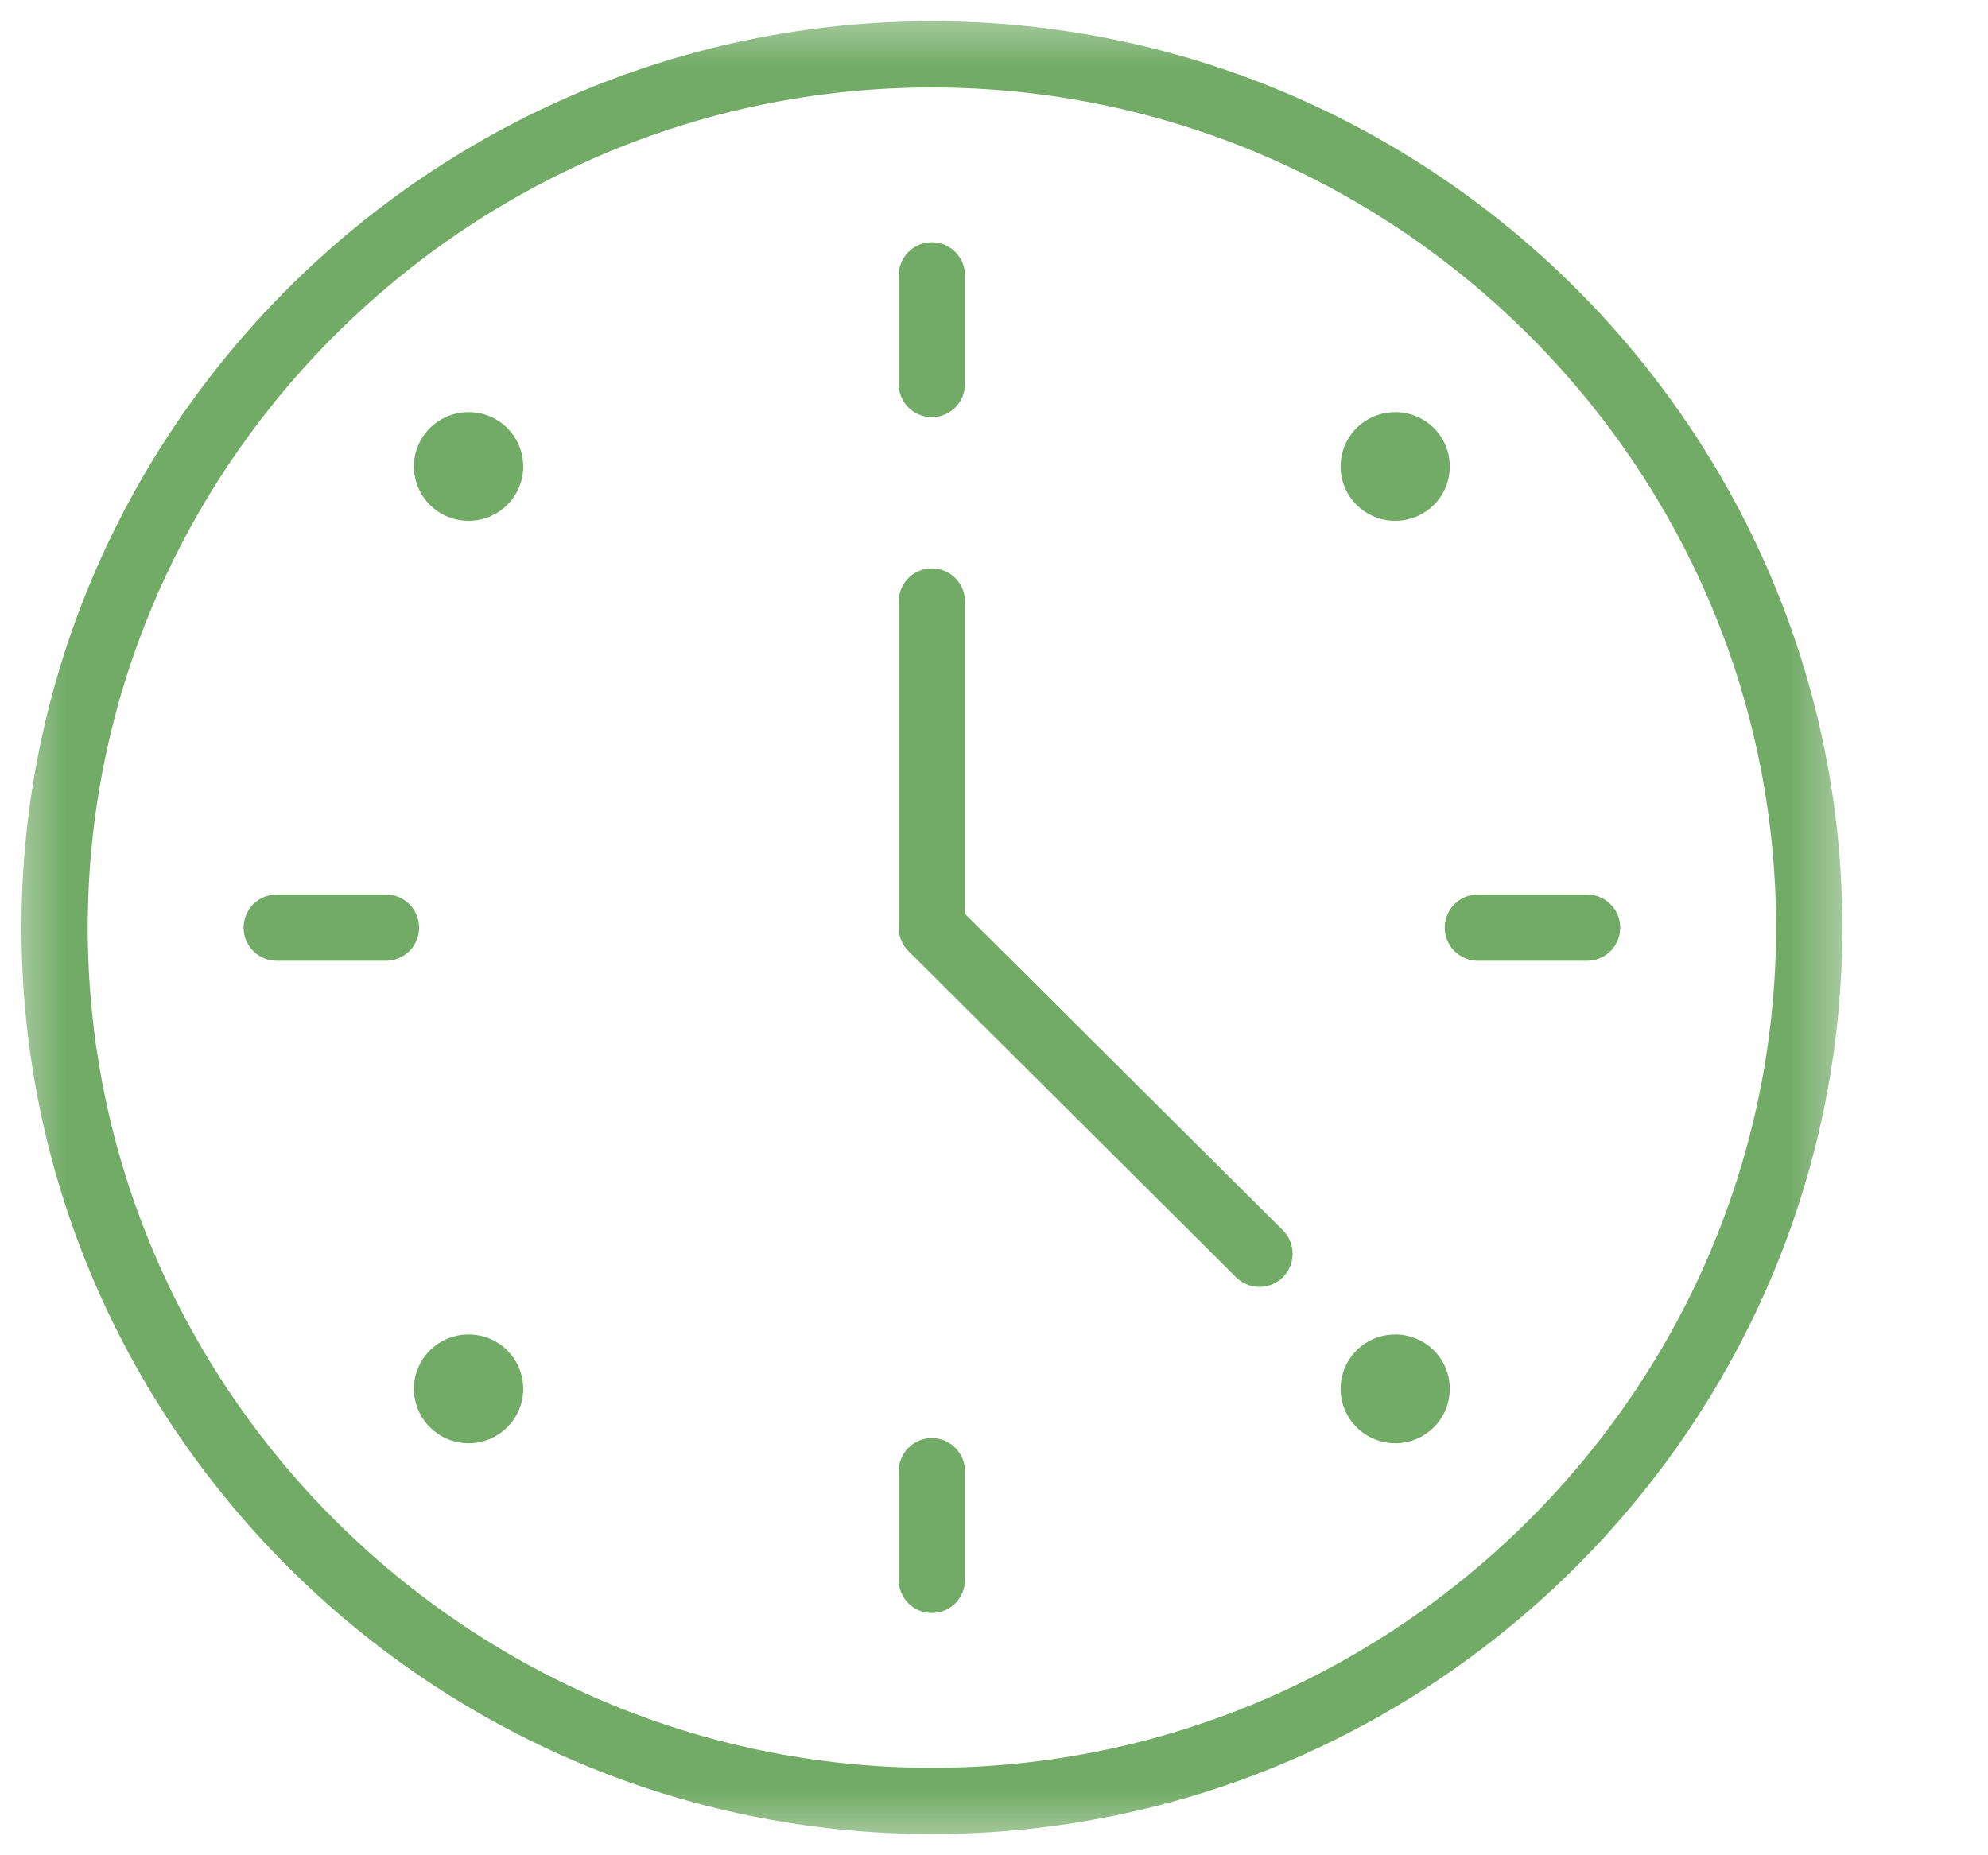 <svg width="15" height="14" viewBox="0 0 15 14" fill="none" xmlns="http://www.w3.org/2000/svg">
<mask id="mask0_17_638" style="mask-type:luminance" maskUnits="userSpaceOnUse" x="0" y="0" width="15" height="14">
<path d="M0 1.90735e-06H14.062V14H0V1.90735e-06Z" fill="white"/>
</mask>
<g mask="url(#mask0_17_638)">
<path d="M13.651 7C13.651 10.624 10.672 13.59 7.031 13.59C3.391 13.59 0.412 10.624 0.412 7C0.412 3.376 3.391 0.41 7.031 0.41C10.672 0.41 13.651 3.376 13.651 7Z" stroke="#72AB66" stroke-width="0.5" stroke-miterlimit="10" stroke-linecap="round" stroke-linejoin="round"/>
<path d="M3.244 10.19C3.405 10.03 3.666 10.03 3.827 10.19C3.988 10.35 3.988 10.61 3.827 10.77C3.666 10.931 3.405 10.931 3.244 10.77C3.083 10.61 3.083 10.35 3.244 10.19Z" fill="#72AB66"/>
<path d="M10.236 3.23C10.397 3.07 10.658 3.07 10.819 3.23C10.979 3.39 10.979 3.65 10.819 3.81C10.658 3.97 10.397 3.97 10.236 3.81C10.075 3.65 10.075 3.39 10.236 3.23Z" fill="#72AB66"/>
<path d="M3.827 3.23C3.988 3.39 3.988 3.65 3.827 3.81C3.666 3.97 3.405 3.97 3.244 3.81C3.083 3.65 3.083 3.39 3.244 3.23C3.405 3.07 3.666 3.07 3.827 3.23Z" fill="#72AB66"/>
<path d="M10.819 10.19C10.979 10.35 10.979 10.61 10.819 10.77C10.658 10.931 10.397 10.931 10.236 10.77C10.075 10.61 10.075 10.35 10.236 10.19C10.397 10.03 10.658 10.03 10.819 10.19Z" fill="#72AB66"/>
<path d="M7.031 2.078V2.898" stroke="#72AB66" stroke-width="0.5" stroke-miterlimit="10" stroke-linecap="round" stroke-linejoin="round"/>
<path d="M7.031 11.102V11.922" stroke="#72AB66" stroke-width="0.5" stroke-miterlimit="10" stroke-linecap="round" stroke-linejoin="round"/>
<path d="M2.088 7H2.912" stroke="#72AB66" stroke-width="0.5" stroke-miterlimit="10" stroke-linecap="round" stroke-linejoin="round"/>
<path d="M11.151 7H11.975" stroke="#72AB66" stroke-width="0.5" stroke-miterlimit="10" stroke-linecap="round" stroke-linejoin="round"/>
<path d="M7.031 4.539V7L9.503 9.461" stroke="#72AB66" stroke-width="0.5" stroke-miterlimit="10" stroke-linecap="round" stroke-linejoin="round"/>
</g>
</svg>
